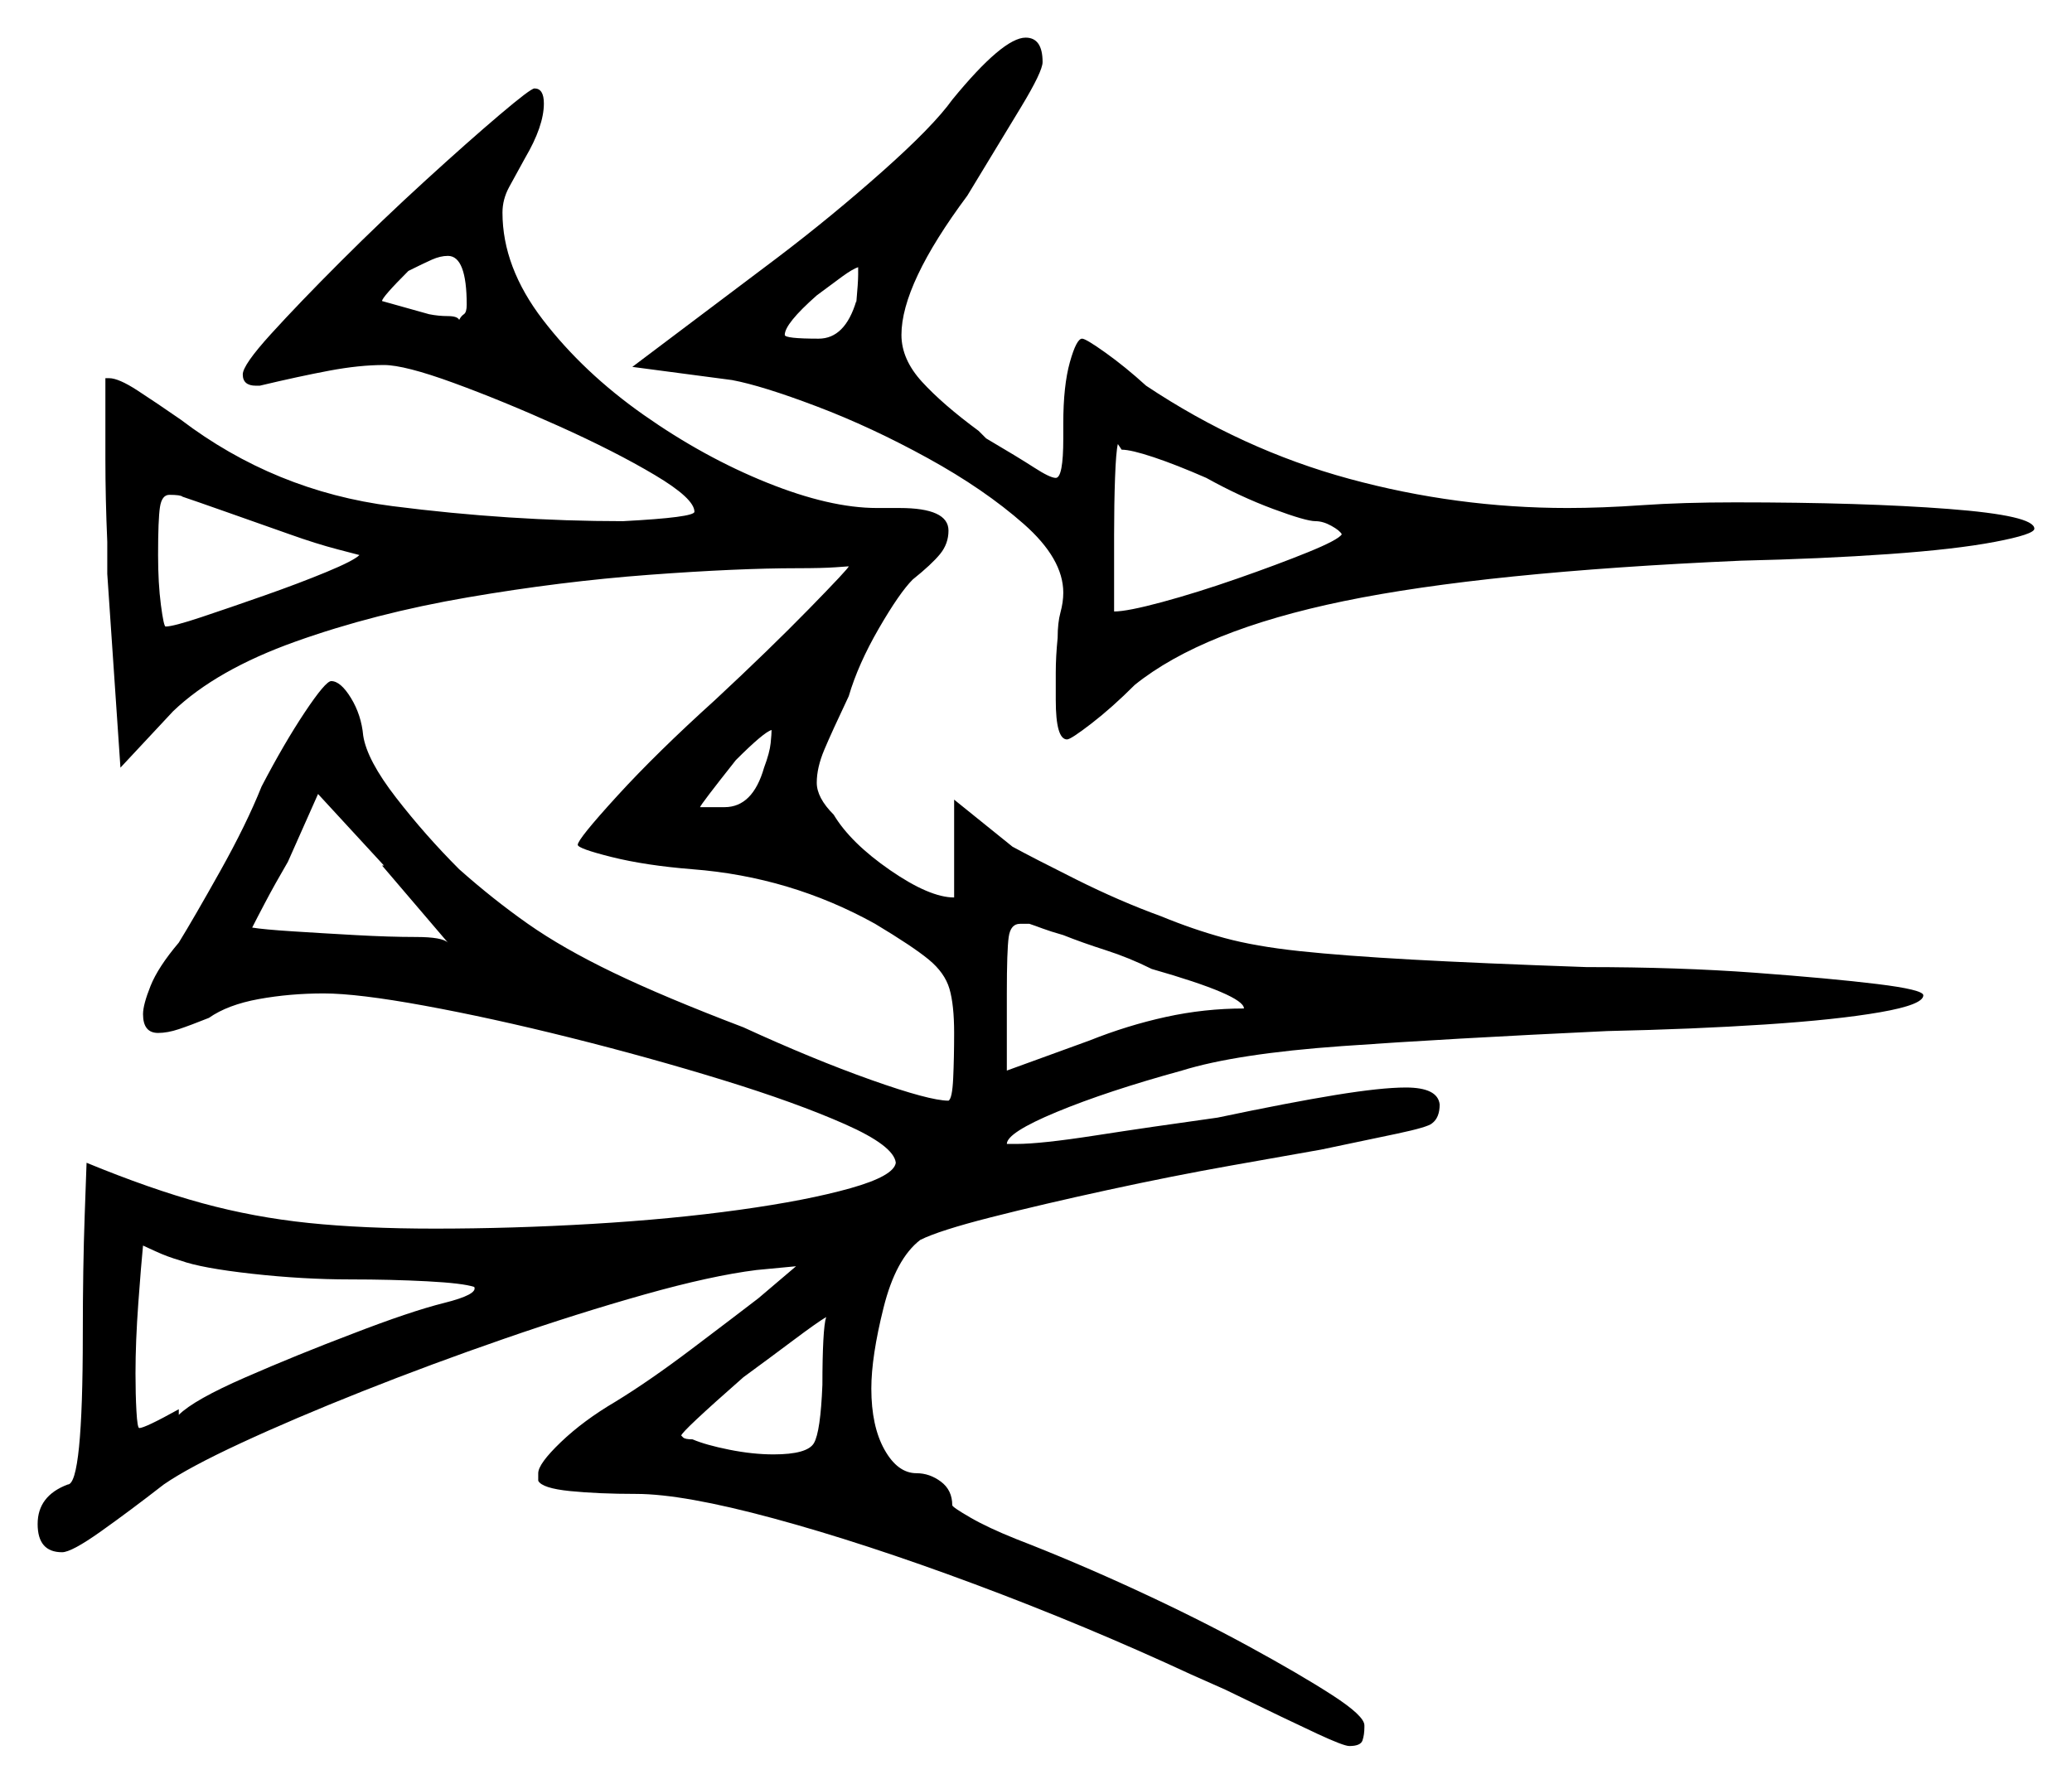 <svg xmlns="http://www.w3.org/2000/svg" width="550.5" height="474.0" viewBox="0 0 550.5 474.0"><path d="M93.0 340.0Q80.5 340.0 67.0 338.5Q53.5 337.0 48.0 335.0Q44.5 334.0 41.25 332.5Q38.0 331.0 38.0 331.0Q37.5 336.0 36.75 346.25Q36.0 356.5 36.0 365.0Q36.0 370.5 36.25 375.0Q36.5 379.5 37.0 379.5Q38.5 379.5 47.5 374.5V376.0Q51.5 372.0 65.25 366.0Q79.0 360.0 93.5 354.5Q109.0 348.5 118.0 346.25Q127.0 344.0 126.0 342.0Q123.0 341.0 113.5 340.5Q104.0 340.0 93.0 340.0ZM218.5 368.0Q218.5 361.0 218.75 356.25Q219.0 351.5 219.5 350.0Q217.0 351.5 211.0 356.0Q205.0 360.5 197.5 366.0Q181.0 380.5 181.0 381.5Q181.0 381.5 181.5 382.0Q182.0 382.5 184.0 382.5Q187.5 384.0 193.75 385.25Q200.0 386.5 205.5 386.5Q214.5 386.5 216.25 383.5Q218.0 380.5 218.5 368.0ZM306.0 257.5Q300.0 254.5 293.75 252.5Q287.5 250.5 282.5 248.5Q279.0 247.5 277.0 246.75Q275.0 246.0 273.5 245.5H271.0Q268.5 245.5 268.0 249.0Q267.5 252.5 267.5 264.0V284.5L289.5 276.5Q299.5 272.5 309.75 270.25Q320.0 268.0 330.5 268.0Q330.5 264.5 306.0 257.5ZM77.0 142.0Q68.5 139.0 60.0 136.0Q51.5 133.0 48.5 132.0Q48.0 131.5 45.0 131.5Q43.0 131.5 42.5 134.75Q42.0 138.0 42.0 147.5Q42.0 155.0 42.75 160.75Q43.5 166.5 44.0 166.5Q46.0 166.5 53.5 164.0Q61.0 161.5 70.25 158.25Q79.5 155.0 86.75 152.0Q94.0 149.0 95.5 147.5Q95.5 147.5 89.75 146.0Q84.0 144.5 77.0 142.0ZM119.0 250.5 101.5 230.0H102.0L84.5 211.0L76.5 229.0Q73.0 235.0 70.5 239.75Q68.0 244.5 67.0 246.5Q70.0 247.0 77.75 247.5Q85.5 248.0 94.5 248.5Q103.5 249.0 110.5 249.0Q117.5 249.0 119.0 250.5ZM203.0 204.0Q204.5 200.0 204.75 197.5Q205.0 195.0 205.0 194.0Q203.0 194.5 195.5 202.0Q186.0 214.0 186.0 214.5H192.5Q200.0 214.5 203.0 204.0ZM124.0 81.0Q124.0 68.0 119.0 68.0Q117.0 68.0 114.75 69.0Q112.5 70.0 108.5 72.0Q101.5 79.0 101.5 80.0Q101.5 80.0 114.0 83.5Q116.5 84.0 119.0 84.0Q121.5 84.0 122.0 85.0Q122.5 84.0 123.25 83.5Q124.0 83.0 124.0 81.0ZM227.5 80.0V80.5Q228.0 75.0 228.0 73.0Q228.0 71.0 228.0 71.0Q226.5 71.5 223.75 73.5Q221.0 75.5 217.0 78.5Q208.5 86.0 208.5 89.0Q208.5 90.0 217.5 90.0Q224.5 90.0 227.5 80.0ZM349.5 138.5Q347.0 138.5 338.25 135.25Q329.5 132.0 320.5 127.0Q312.5 123.5 306.5 121.5Q300.5 119.5 298.0 119.5L297.0 118.0Q296.5 120.0 296.25 127.0Q296.0 134.0 296.0 142.0V162.5Q299.5 162.5 308.75 160.0Q318.0 157.5 328.75 153.75Q339.5 150.0 347.5 146.75Q355.5 143.5 356.5 142.0Q356.0 141.0 353.75 139.75Q351.5 138.5 349.5 138.5ZM64.5 99.5Q64.5 97.0 72.0 88.75Q79.5 80.5 90.5 69.5Q101.5 58.5 113.0 48.0Q124.5 37.5 132.75 30.5Q141.0 23.5 142.0 23.5Q144.5 23.5 144.5 27.5Q144.5 33.5 139.5 42.0Q137.0 46.5 135.25 49.75Q133.5 53.0 133.5 56.5Q133.5 71.0 144.25 85.0Q155.0 99.0 171.0 110.25Q187.0 121.5 203.75 128.25Q220.5 135.0 233.0 135.0H239.0Q252.0 135.0 252.0 141.0Q252.0 144.5 249.75 147.25Q247.5 150.0 242.5 154.0Q239.0 157.5 233.5 167.0Q228.0 176.5 225.5 185.0Q221.0 194.5 219.0 199.25Q217.0 204.0 217.0 208.0Q217.0 212.0 221.5 216.5Q226.0 224.0 236.5 231.25Q247.0 238.5 253.5 238.5V212.5L269.0 225.0Q274.5 228.0 286.0 233.75Q297.5 239.5 308.5 243.5Q317.0 247.0 325.25 249.25Q333.5 251.5 345.25 252.75Q357.0 254.0 375.0 255.0Q393.0 256.0 421.5 257.0Q446.0 257.0 466.25 258.5Q486.5 260.0 498.75 261.5Q511.0 263.0 511.0 264.5Q511.0 267.0 499.5 269.0Q488.0 271.0 469.0 272.25Q450.0 273.5 427.0 274.0Q384.5 276.0 356.5 278.0Q328.5 280.0 314.0 284.5Q294.0 290.0 280.75 295.5Q267.5 301.0 267.5 304.0H270.0Q276.5 304.0 291.0 301.75Q305.5 299.5 323.5 297.0Q342.5 293.0 354.75 291.0Q367.0 289.0 373.5 289.0Q382.0 289.0 382.5 293.5Q382.5 297.0 380.5 298.5Q379.5 299.5 371.25 301.25Q363.0 303.0 351.0 305.5Q342.5 307.0 327.0 309.75Q311.5 312.5 294.25 316.25Q277.0 320.0 263.25 323.5Q249.5 327.0 244.5 329.5Q238.0 334.5 234.75 347.5Q231.5 360.5 231.5 369.0Q231.5 379.0 235.0 385.25Q238.5 391.5 243.5 391.5Q247.0 391.5 250.0 393.75Q253.0 396.0 253.0 400.0Q253.0 400.5 257.75 403.25Q262.5 406.0 270.0 409.0Q285.5 415.0 301.75 422.5Q318.0 430.0 331.75 437.5Q345.5 445.0 354.0 450.5Q362.5 456.0 362.5 458.5V459.0Q362.5 461.0 362.0 462.5Q361.5 464.0 358.5 464.0Q357.0 464.0 350.0 460.75Q343.0 457.5 325.5 449.0L316.5 445.0Q288.5 432.0 259.0 421.0Q229.5 410.0 205.5 403.5Q181.5 397.0 169.0 397.0Q159.0 397.0 151.5 396.25Q144.0 395.5 143.0 393.5V391.5Q143.0 389.0 149.0 383.25Q155.0 377.5 163.5 372.5Q172.5 367.0 183.75 358.5Q195.0 350.0 201.5 345.0L211.5 336.5L201.0 337.5Q189.0 339.0 171.25 344.0Q153.5 349.0 134.0 355.75Q114.5 362.5 96.25 369.75Q78.0 377.0 64.0 383.5Q50.0 390.0 43.5 394.5Q34.5 401.5 26.75 407.0Q19.0 412.5 16.5 412.5Q10.0 412.5 10.0 405.0Q10.0 397.5 18.0 394.5Q22.0 394.5 22.0 354.5Q22.0 337.0 22.5 323.0Q23.0 309.0 23.0 309.0Q40.0 316.0 53.75 319.75Q67.5 323.5 82.0 325.0Q96.5 326.5 115.5 326.5Q136.0 326.5 157.25 325.25Q178.5 324.0 196.5 321.5Q214.5 319.0 226.0 315.75Q237.5 312.5 238.0 309.0Q237.5 304.5 224.5 298.75Q211.5 293.0 192.0 287.0Q172.5 281.0 151.5 275.75Q130.5 270.5 112.75 267.25Q95.0 264.0 86.0 264.0Q77.0 264.0 68.75 265.5Q60.5 267.0 55.5 270.5Q50.5 272.5 47.5 273.5Q44.5 274.5 42.0 274.5Q38.0 274.5 38.0 269.5Q38.0 267.0 40.0 262.0Q42.0 257.0 47.5 250.5Q51.5 244.0 58.5 231.5Q65.5 219.0 69.5 209.0Q75.5 197.5 81.0 189.25Q86.5 181.0 88.0 181.0Q90.5 181.0 93.25 185.5Q96.0 190.0 96.5 195.5Q97.5 202.0 105.25 212.0Q113.0 222.0 122.0 231.0Q131.0 239.0 140.25 245.5Q149.5 252.0 163.0 258.5Q176.5 265.0 197.5 273.0Q216.0 281.5 231.5 287.0Q247.0 292.5 252.0 292.5Q253.0 292.0 253.25 286.5Q253.5 281.0 253.5 274.5Q253.5 267.0 252.25 262.75Q251.0 258.5 246.75 255.0Q242.5 251.5 232.5 245.5Q210.0 233.0 184.0 231.0Q171.5 230.0 162.5 227.75Q153.5 225.5 153.5 224.5Q153.5 223.0 164.0 211.5Q174.5 200.0 190.0 186.0Q204.5 172.5 215.0 161.75Q225.5 151.0 225.5 150.5Q225.5 150.5 222.0 150.75Q218.5 151.0 212.0 151.0Q196.0 151.0 172.5 152.75Q149.0 154.5 124.25 158.75Q99.5 163.0 78.5 170.5Q57.5 178.0 46.0 189.0L32.0 204.0L28.5 152.5V144.0Q28.0 132.5 28.0 122.0Q28.0 111.5 28.0 100.5H29.0Q31.5 100.5 36.5 103.75Q41.5 107.0 48.0 111.5Q73.0 130.5 104.25 134.5Q135.5 138.5 165.5 138.5Q184.5 137.5 184.5 136.0Q184.5 132.5 174.0 126.25Q163.5 120.0 148.5 113.25Q133.5 106.5 120.5 101.75Q107.5 97.0 102.0 97.0Q95.5 97.0 87.5 98.5Q79.5 100.0 69.0 102.5H68.0Q64.5 102.5 64.5 99.5ZM253.0 26.5Q266.5 10.0 272.5 10.0Q277.0 10.0 277.0 16.5Q277.0 19.0 271.25 28.5Q265.5 38.0 257.0 52.0Q239.5 75.5 239.5 89.0Q239.5 95.5 245.0 101.5Q250.5 107.5 260.0 114.5L262.0 116.5Q270.5 121.5 274.75 124.25Q279.0 127.0 280.5 127.0Q282.5 127.0 282.5 116.5V112.5Q282.5 102.5 284.25 96.25Q286.0 90.0 287.5 90.0Q288.5 90.0 293.75 93.75Q299.0 97.5 304.5 102.5Q330.0 119.5 358.5 127.25Q387.0 135.0 416.5 135.0Q425.5 135.0 436.25 134.25Q447.0 133.5 461.0 133.5Q495.0 133.5 517.75 135.25Q540.5 137.0 540.5 140.5Q540.5 142.0 530.0 144.0Q519.5 146.0 501.75 147.25Q484.0 148.5 462.5 149.0Q394.5 152.0 357.0 159.75Q319.5 167.5 301.5 182.0Q295.5 188.0 290.0 192.25Q284.5 196.5 283.5 196.5Q280.5 196.5 280.5 186.0Q280.5 183.0 280.5 178.75Q280.5 174.5 281.0 169.5Q281.0 165.5 281.75 162.75Q282.5 160.0 282.5 157.5Q282.5 148.5 272.0 139.25Q261.5 130.0 246.5 121.75Q231.5 113.5 217.0 108.0Q202.5 102.5 194.5 101.0L168.0 97.5L206.5 68.5Q221.0 57.5 234.5 45.5Q248.0 33.5 253.0 26.5Z" fill="black" /></svg>
